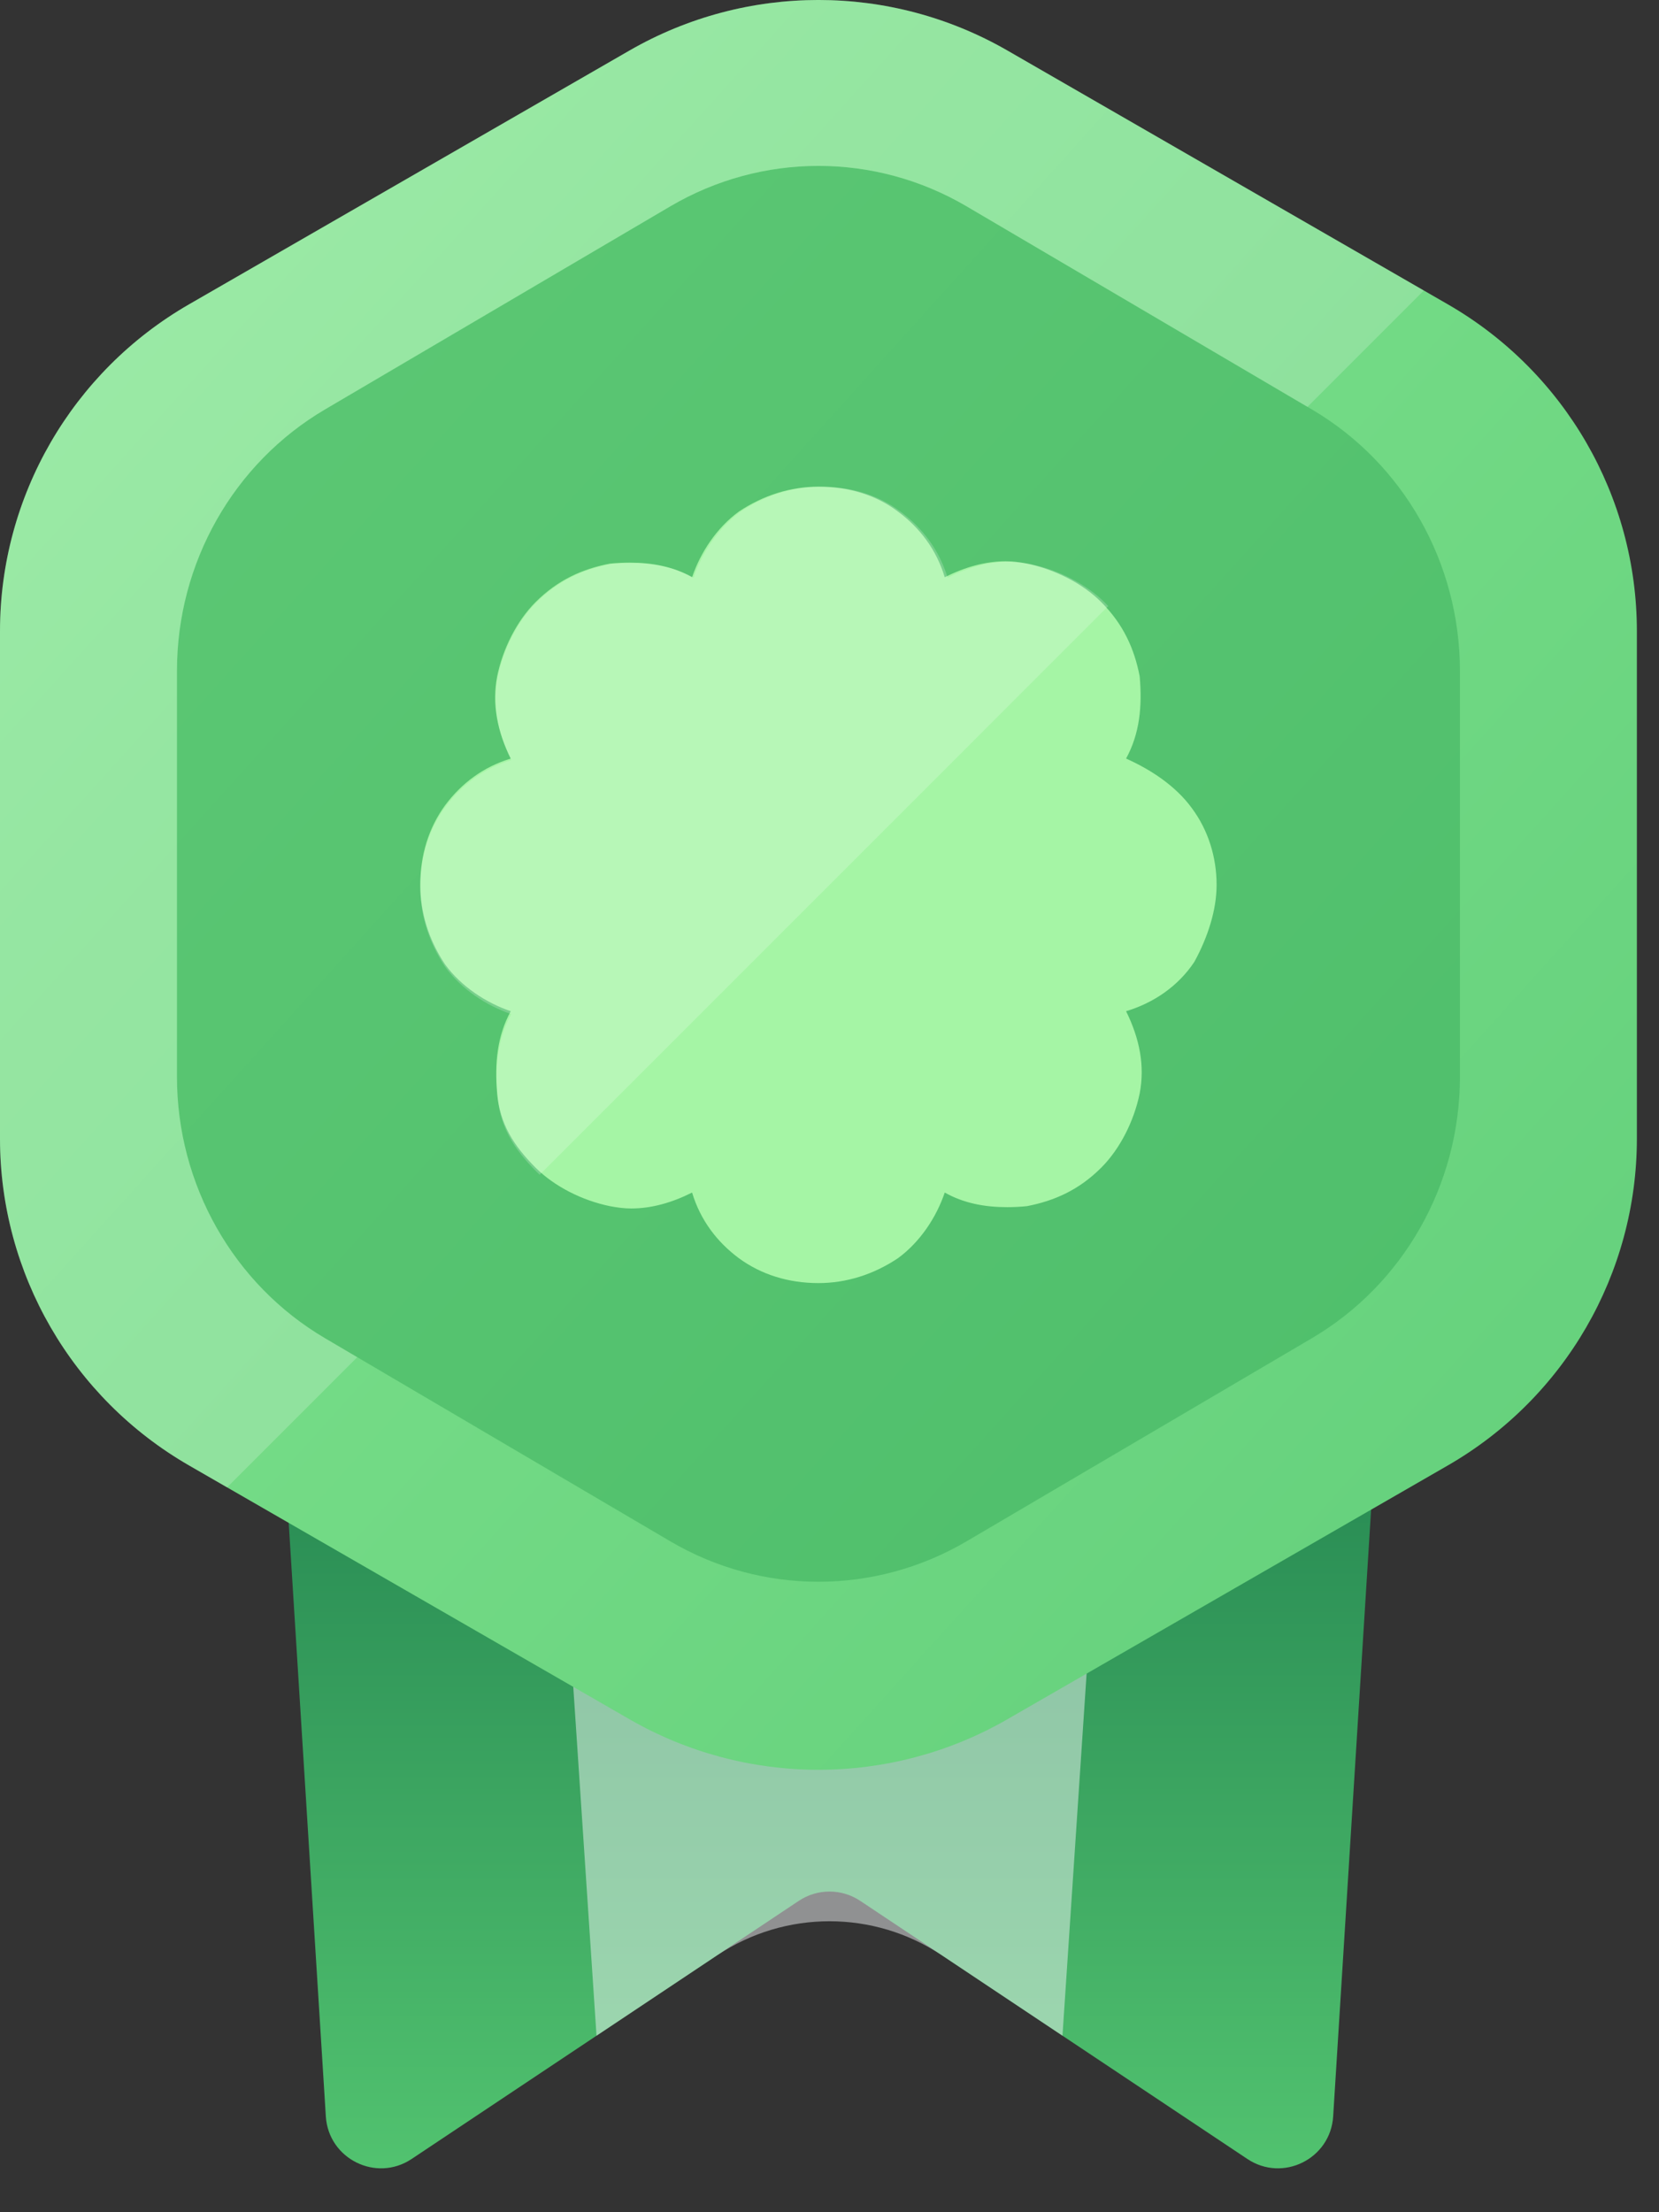 <svg class="icon" viewBox="0 0 30 40" fill="none" xmlns="http://www.w3.org/2000/svg">
<rect x="0" y="0" width="30" height="40" fill="#333333" stroke="none"/>
<path d="M5.066 25.062C5.03 24.487 5.488 24 6.064 24H23.936C24.512 24 24.97 24.487 24.934 25.062L24.108 38.267C24.06 39.036 23.197 39.465 22.556 39.037L15.555 34.37C15.219 34.146 14.781 34.146 14.445 34.37L7.444 39.037C6.803 39.465 5.94 39.036 5.892 38.267L5.066 25.062Z" fill="url(#medal-level6-paint0_linear_28552_186595)"/>
<path opacity="0.48" d="M19.213 36.809L17.031 35.354C15.801 34.534 14.199 34.534 12.969 35.354L10.787 36.809L10 25H20L19.213 36.809Z" fill="#F4F5F7"/>
<path d="M11.382 0.914C13.497 -0.305 16.103 -0.305 18.218 0.914L26.182 5.503C28.297 6.722 29.6 8.974 29.6 11.411V20.589C29.6 23.026 28.297 25.278 26.182 26.497L18.218 31.086C16.103 32.305 13.497 32.305 11.382 31.086L3.418 26.497C1.303 25.278 0 23.026 0 20.589V11.411C0 8.974 1.303 6.722 3.418 5.503L11.382 0.914Z" fill="url(#medal-level6-paint1_linear_28552_186595)"/>
<path opacity="0.5" d="M12.121 3.731C13.779 2.756 15.821 2.756 17.479 3.731L23.721 7.402C25.379 8.377 26.4 10.179 26.4 12.129V19.471C26.4 21.421 25.379 23.223 23.721 24.198L17.479 27.869C15.821 28.844 13.779 28.844 12.121 27.869L5.879 24.198C4.221 23.223 3.2 21.421 3.2 19.471V12.129C3.2 10.179 4.221 8.377 5.879 7.402L12.121 3.731Z" fill="#38AD5A"/>
<path d="M14.8 8.8C14.302 8.8 13.81 8.95 13.361 9.25C12.959 9.543 12.665 9.993 12.515 10.437C12.174 10.245 11.796 10.173 11.389 10.173C11.269 10.173 11.149 10.179 11.029 10.191C10.531 10.287 10.088 10.485 9.686 10.886C9.344 11.228 9.092 11.732 8.99 12.229C8.895 12.727 8.99 13.218 9.236 13.716C8.739 13.866 8.343 14.165 8.049 14.561C7.755 14.963 7.6 15.454 7.6 16C7.6 16.497 7.749 16.989 8.049 17.439C8.343 17.84 8.793 18.134 9.236 18.284C8.99 18.734 8.942 19.225 8.99 19.771C9.038 20.316 9.284 20.712 9.686 21.114C10.028 21.455 10.531 21.707 11.029 21.809C11.155 21.833 11.287 21.851 11.412 21.851C11.778 21.851 12.144 21.749 12.515 21.563C12.665 22.061 12.965 22.456 13.361 22.75C13.762 23.044 14.254 23.2 14.8 23.2C15.297 23.2 15.789 23.05 16.238 22.75C16.64 22.456 16.934 22.007 17.084 21.563C17.425 21.755 17.803 21.827 18.211 21.827C18.331 21.827 18.451 21.821 18.57 21.809C19.068 21.713 19.512 21.515 19.913 21.114C20.255 20.772 20.507 20.268 20.609 19.771C20.705 19.273 20.609 18.782 20.363 18.284C20.861 18.134 21.304 17.834 21.598 17.391C21.844 16.941 22 16.45 22 16C22 15.502 21.85 15.011 21.55 14.609C21.256 14.207 20.807 13.914 20.363 13.716C20.609 13.266 20.657 12.775 20.609 12.229C20.513 11.732 20.315 11.288 19.913 10.886C19.572 10.544 19.068 10.293 18.57 10.191C18.445 10.167 18.313 10.149 18.187 10.149C17.821 10.149 17.455 10.251 17.084 10.437C16.934 9.939 16.634 9.543 16.238 9.25C15.843 8.95 15.351 8.8 14.8 8.8Z" fill="#A5F5A5"/>
<path opacity="0.2" d="M25.747 5.253L18.218 0.914C16.103 -0.305 13.497 -0.305 11.382 0.914L3.418 5.503C1.303 6.722 0 8.974 0 11.411V20.589C0 23.026 1.303 25.278 3.418 26.497L4.106 26.894L6.46 24.54L5.879 24.198C4.221 23.223 3.2 21.421 3.2 19.471V12.129C3.2 10.179 4.221 8.377 5.879 7.402L12.121 3.731C13.779 2.756 15.821 2.756 17.479 3.731L23.643 7.357L25.747 5.253Z" fill="white"/>
<path opacity="0.2" d="M20.04 10.959C20.021 10.939 20.001 10.918 19.981 10.898C19.637 10.554 19.131 10.301 18.631 10.199C18.504 10.175 18.371 10.156 18.245 10.156C17.877 10.156 17.509 10.259 17.136 10.446C16.985 9.945 16.683 9.548 16.286 9.252C15.888 8.951 15.394 8.8 14.839 8.8C14.339 8.8 13.844 8.951 13.392 9.252C12.989 9.548 12.693 10 12.542 10.446C12.199 10.253 11.819 10.181 11.409 10.181C11.289 10.181 11.168 10.187 11.047 10.199C10.547 10.295 10.101 10.494 9.697 10.898C9.354 11.241 9.101 11.748 8.998 12.248C8.902 12.748 8.998 13.243 9.245 13.743C8.745 13.894 8.347 14.195 8.052 14.593C7.756 14.997 7.6 15.491 7.6 16.04C7.6 16.54 7.75 17.034 8.052 17.486C8.347 17.89 8.799 18.186 9.245 18.336C8.998 18.788 8.95 19.282 8.998 19.831C9.046 20.38 9.293 20.777 9.697 21.181C9.717 21.201 9.738 21.221 9.759 21.241L20.04 10.959Z" fill="white"/>
<defs>
<linearGradient id="medal-level6-paint0_linear_28552_186595" x1="15" y1="24" x2="15" y2="45.5" gradientUnits="userSpaceOnUse">
<stop stop-color="#20804E"/>
<stop offset="1" stop-color="#66DE7D"/>
</linearGradient>
<linearGradient id="medal-level6-paint1_linear_28552_186595" x1="51.8" y1="51.5" x2="-8.399" y2="-2.804" gradientUnits="userSpaceOnUse">
<stop stop-color="#4ABE6B"/>
<stop offset="1" stop-color="#8BEB95"/>
</linearGradient>
</defs>
</svg>

